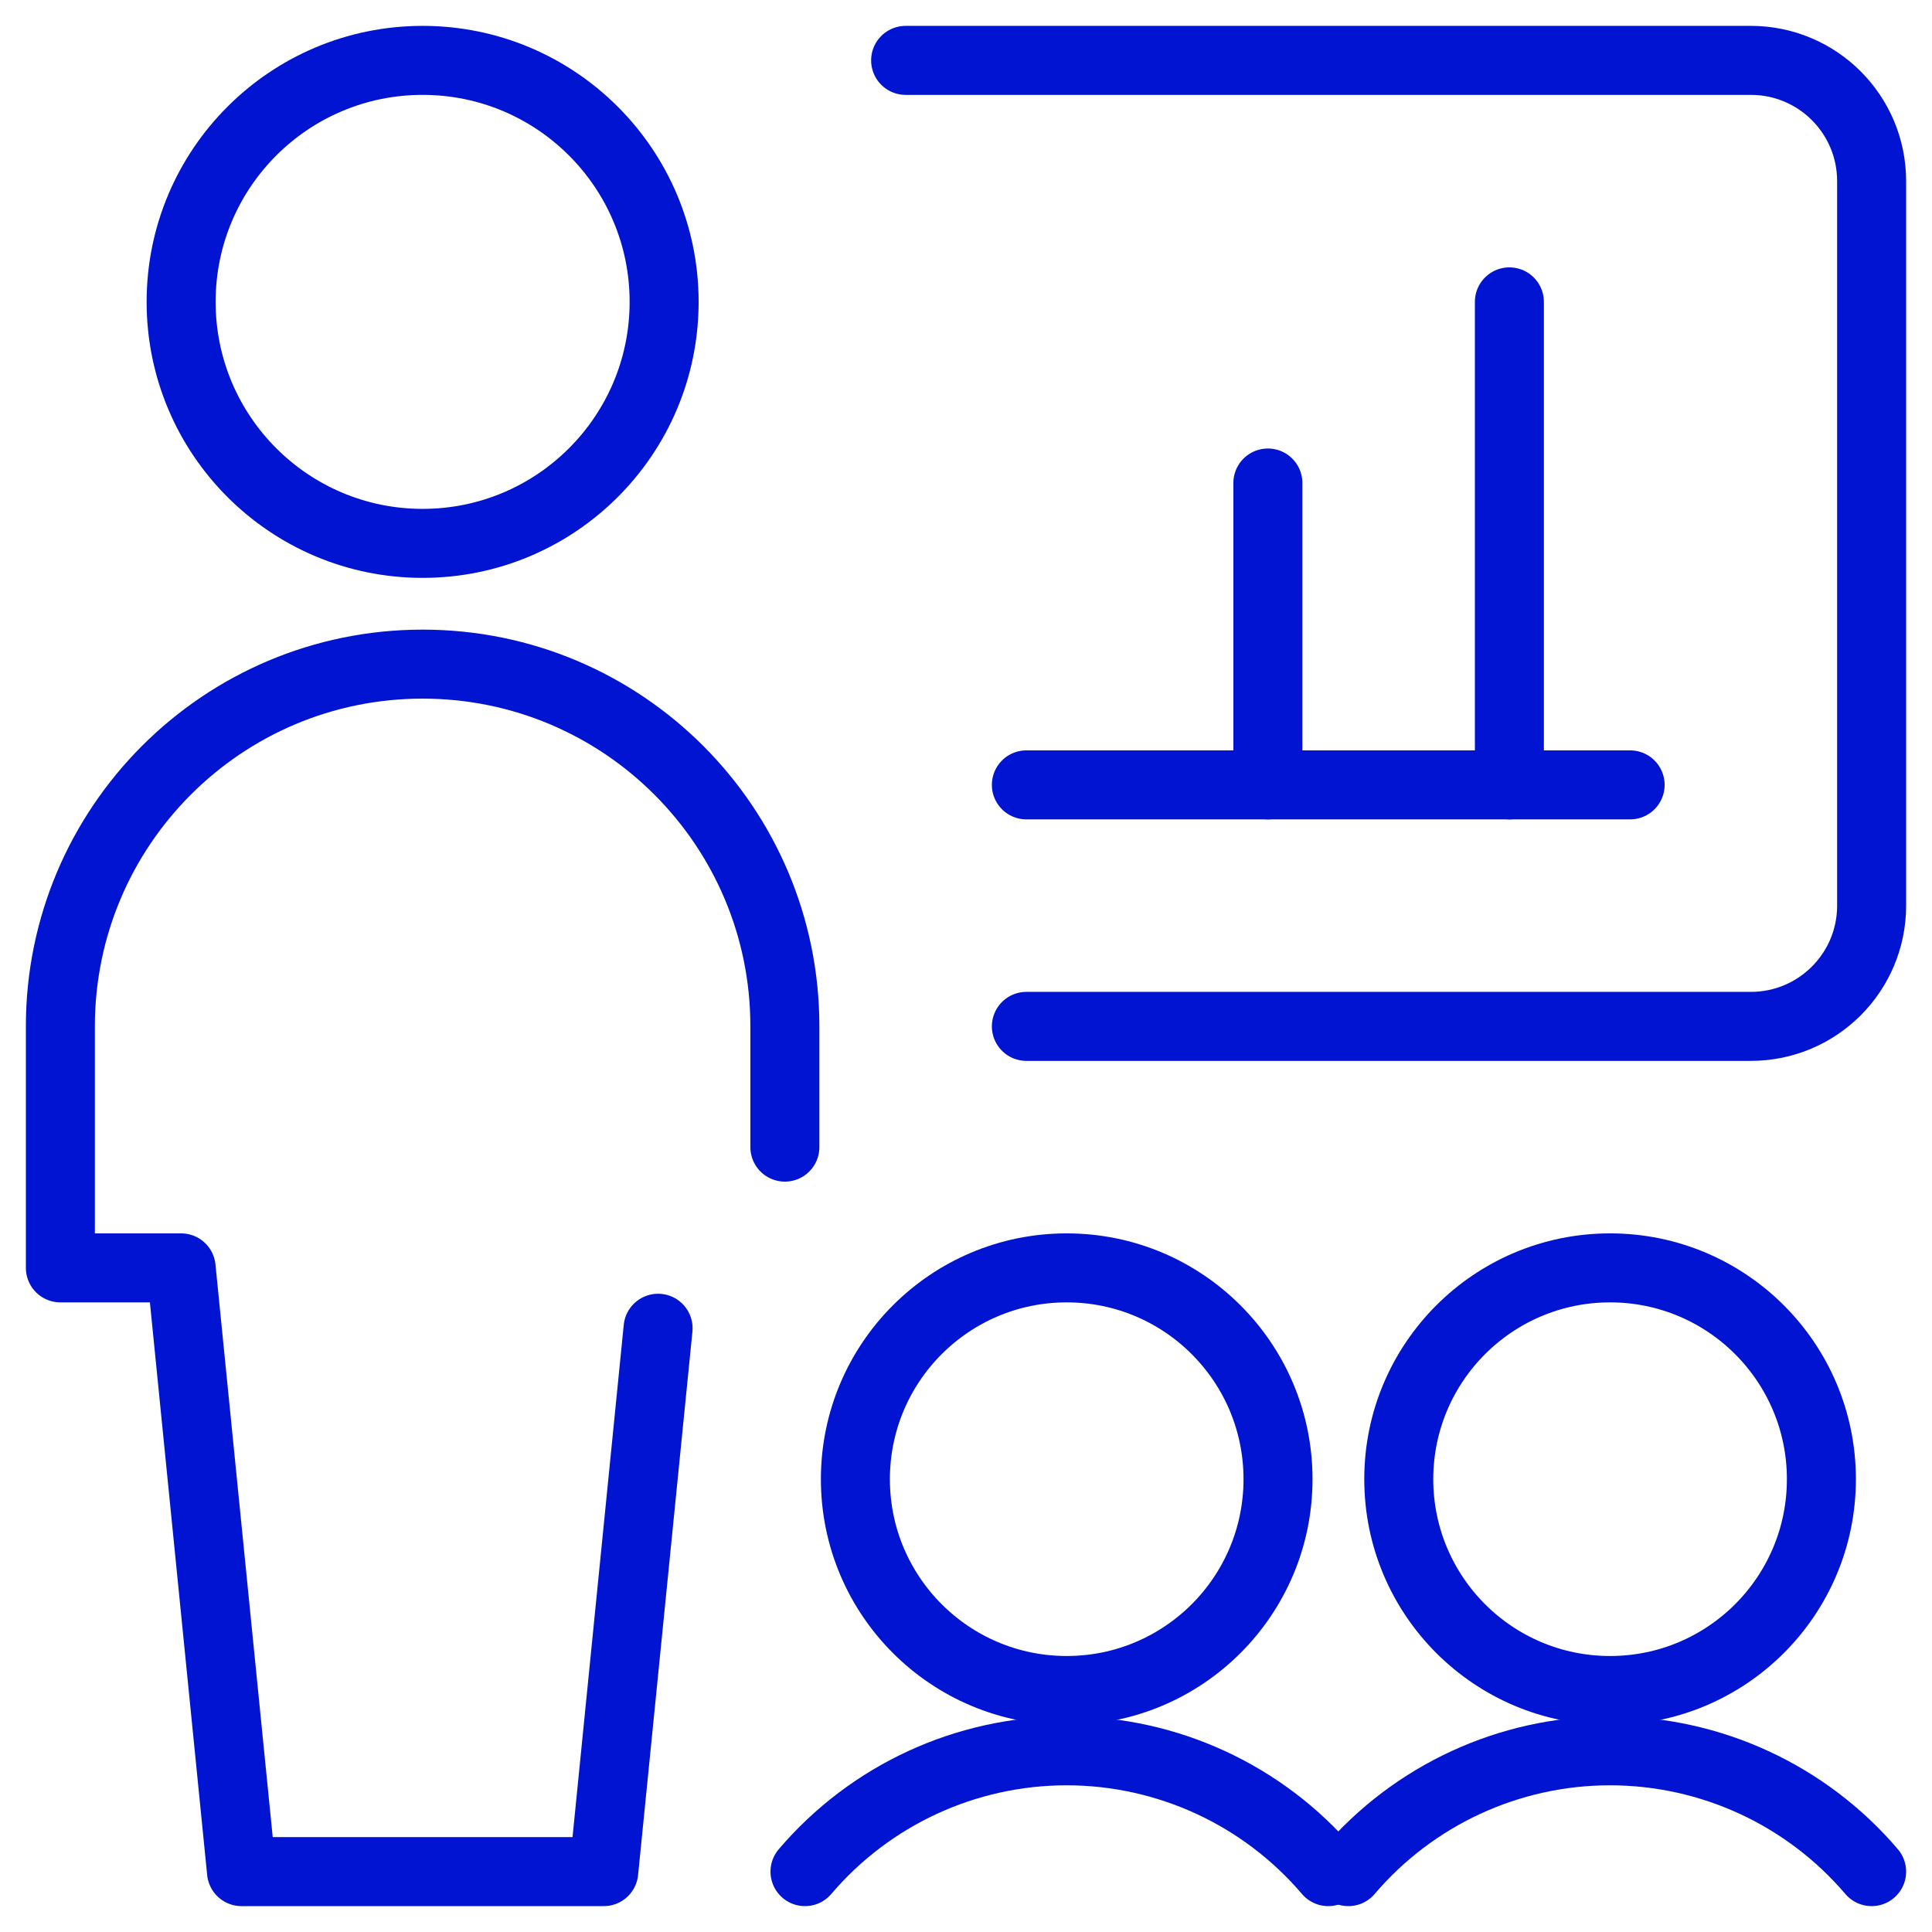 <svg width="56" height="56" viewBox="0 0 56 56" fill="none" xmlns="http://www.w3.org/2000/svg">
<path fill-rule="evenodd" clip-rule="evenodd" d="M12.25 15.75C16.116 15.75 19.25 12.616 19.25 8.75C19.25 4.884 16.116 1.75 12.25 1.75C8.384 1.75 5.25 4.884 5.25 8.75C5.25 12.616 8.384 15.75 12.25 15.75Z" stroke="#0014D1" stroke-width="2" stroke-linecap="round" stroke-linejoin="round"/>
<path d="M22.75 33.25V29.75C22.75 23.951 18.049 19.25 12.25 19.25C6.451 19.25 1.75 23.951 1.75 29.75V36.75H5.25L7 54.25H17.5L19.075 38.5" stroke="#0014D1" stroke-width="2" stroke-linecap="round" stroke-linejoin="round"/>
<path d="M29.75 29.75H50.75C52.683 29.75 54.25 28.183 54.25 26.25V5.25C54.25 3.317 52.683 1.75 50.75 1.75H26.25" stroke="#0014D1" stroke-width="2" stroke-linecap="round" stroke-linejoin="round"/>
<path d="M47.25 22.75H29.75" stroke="#0014D1" stroke-width="2" stroke-linecap="round" stroke-linejoin="round"/>
<path fill-rule="evenodd" clip-rule="evenodd" d="M30.919 49C34.302 49 37.044 46.258 37.044 42.875C37.044 39.492 34.302 36.75 30.919 36.75C27.536 36.75 24.794 39.492 24.794 42.875C24.794 46.258 27.536 49 30.919 49Z" stroke="#0014D1" stroke-width="2" stroke-linecap="round" stroke-linejoin="round"/>
<path d="M38.5 54.25C36.607 52.028 33.835 50.748 30.916 50.748C27.997 50.748 25.226 52.028 23.333 54.25" stroke="#0014D1" stroke-width="2" stroke-linecap="round" stroke-linejoin="round"/>
<path fill-rule="evenodd" clip-rule="evenodd" d="M46.669 49C50.052 49 52.794 46.258 52.794 42.875C52.794 39.492 50.052 36.75 46.669 36.75C43.286 36.75 40.544 39.492 40.544 42.875C40.544 46.258 43.286 49 46.669 49Z" stroke="#0014D1" stroke-width="2" stroke-linecap="round" stroke-linejoin="round"/>
<path d="M54.25 54.25C52.357 52.028 49.585 50.748 46.666 50.748C43.748 50.748 40.976 52.028 39.083 54.25" stroke="#0014D1" stroke-width="2" stroke-linecap="round" stroke-linejoin="round"/>
<path d="M43.75 22.75V8.75" stroke="#0014D1" stroke-width="2" stroke-linecap="round" stroke-linejoin="round"/>
<path d="M36.75 22.75V14" stroke="#0014D1" stroke-width="2" stroke-linecap="round" stroke-linejoin="round"/>
</svg>
